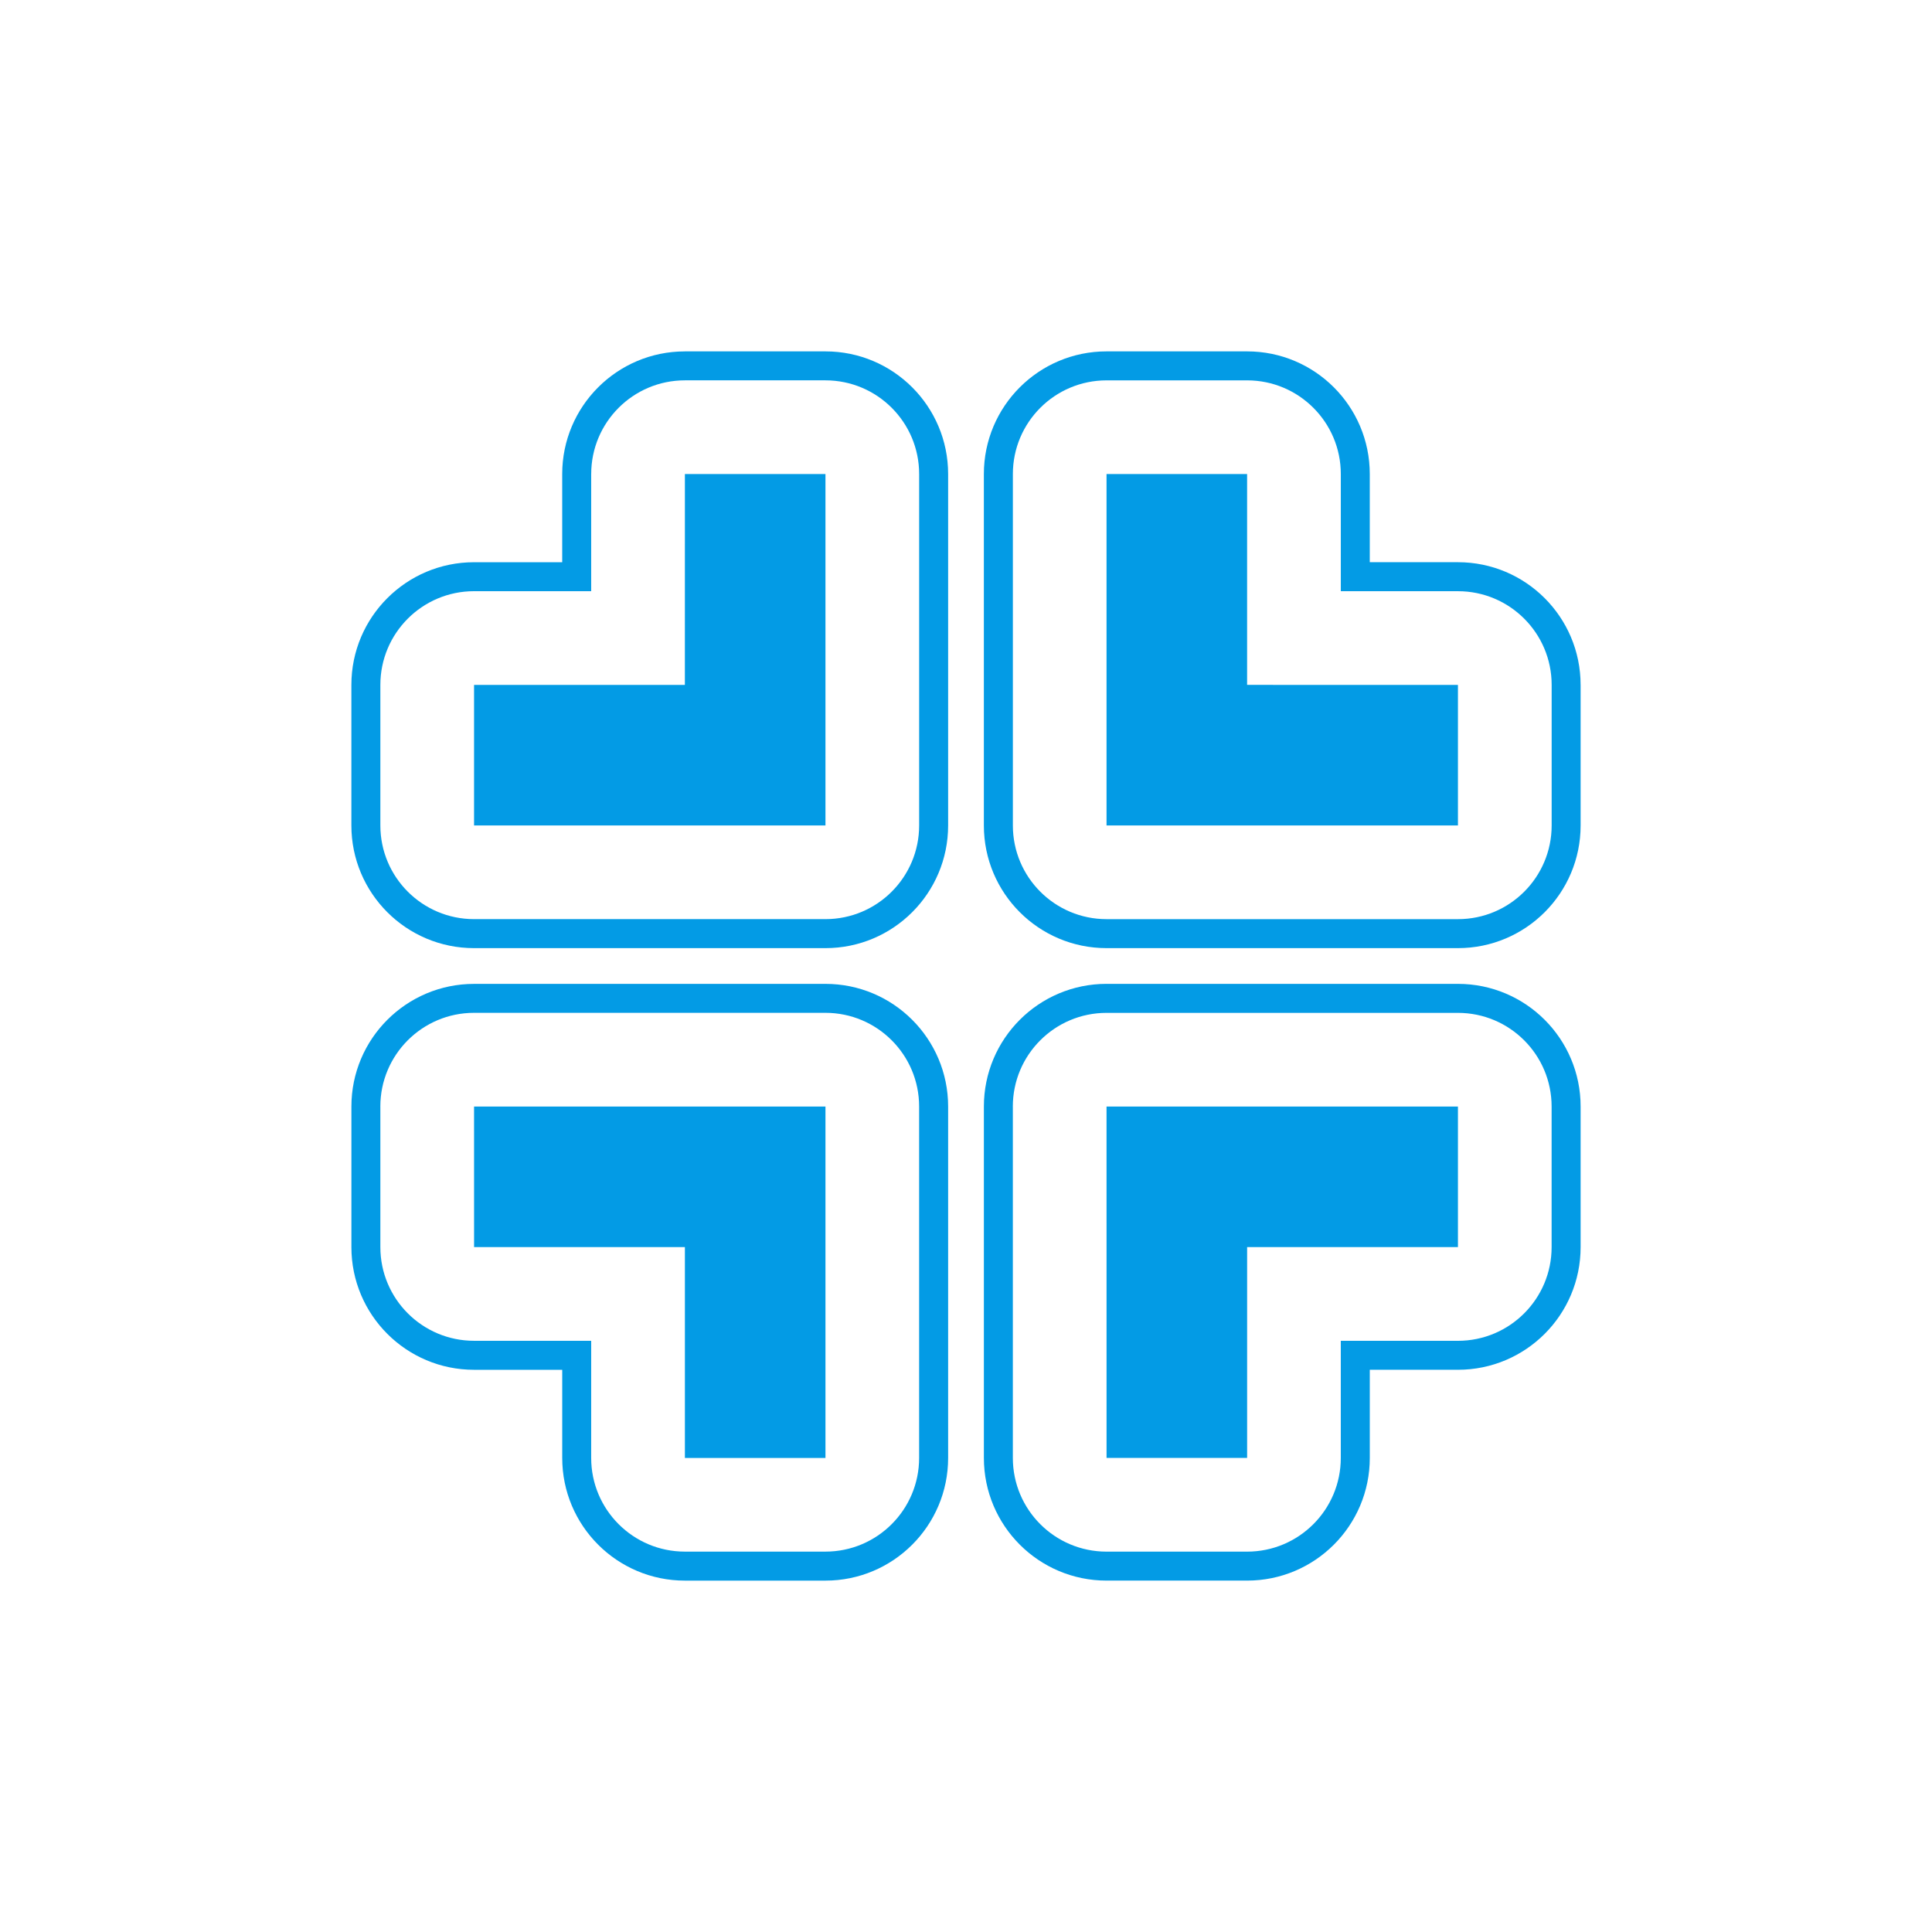 <svg version="1.1" xmlns="http://www.w3.org/2000/svg" xmlns:xlink="http://www.w3.org/1999/xlink" viewBox="0,0,1024,1024">
	<!-- Color names: teamapps-color-1 -->
	<desc>fullscreen_exit icon - Licensed under Apache License v2.0 (http://www.apache.org/licenses/LICENSE-2.0) - Created with Iconfu.com - Derivative work of Material icons (Copyright Google Inc.)</desc>
	<g fill="none" fill-rule="nonzero" style="mix-blend-mode: normal">
		<g color="#039be5" class="teamapps-color-1">
			<path d="M586.49,521.47h186.25c35.91,0 65.02,29.11 65.02,65.02v74.5c0,35.91 -29.11,65.02 -65.02,65.02h-46.72v46.72c0,35.91 -29.11,65.02 -65.02,65.02h-74.5c-35.91,0 -65.02,-29.11 -65.02,-65.02v-186.25c0,-35.91 29.11,-65.02 65.02,-65.02zM251.26,521.47h186.25c35.91,0 65.02,29.11 65.02,65.02v186.25c0,35.91 -29.11,65.02 -65.02,65.02h-74.5c-35.91,0 -65.02,-29.11 -65.02,-65.02v-46.72h-46.72c-35.91,0 -65.02,-29.11 -65.02,-65.02v-74.5c0,-35.91 29.11,-65.02 65.02,-65.02zM837.76,363.01v74.5c0,35.91 -29.11,65.02 -65.02,65.02h-186.25c-35.91,0 -65.02,-29.11 -65.02,-65.02v-186.25c0,-35.91 29.11,-65.02 65.02,-65.02h74.5c35.91,0 65.02,29.11 65.02,65.02v46.72h46.72c35.91,0 65.02,29.11 65.02,65.02zM363.01,186.24h74.5c35.91,0 65.02,29.11 65.02,65.02v186.25c0,35.91 -29.11,65.02 -65.02,65.02h-186.25c-35.91,0 -65.02,-29.11 -65.02,-65.02v-74.5c0,-35.91 29.11,-65.02 65.02,-65.02h46.72v-46.72c0,-35.91 29.11,-65.02 65.02,-65.02zM536.83,586.49v186.25c0,27.43 22.24,49.66 49.66,49.66h74.5c27.43,0 49.66,-22.24 49.66,-49.66v-62.08h62.08c27.43,0 49.66,-22.24 49.66,-49.66v-74.5c0,-27.43 -22.24,-49.66 -49.66,-49.66h-186.25c-27.43,0 -49.66,22.24 -49.66,49.66zM201.6,586.49v74.5c0,27.43 22.24,49.66 49.66,49.66h62.08v62.08c0,27.43 22.24,49.66 49.66,49.66h74.5c27.43,0 49.66,-22.24 49.66,-49.66v-186.25c0,-27.43 -22.24,-49.66 -49.66,-49.66h-186.25c-27.43,0 -49.66,22.24 -49.66,49.66zM772.74,313.34h-62.08v-62.08c0,-27.43 -22.24,-49.66 -49.66,-49.66h-74.5c-27.43,0 -49.66,22.24 -49.66,49.66v186.25c0,27.43 22.24,49.66 49.66,49.66h186.25c27.43,0 49.66,-22.24 49.66,-49.66v-74.5c0,-27.43 -22.24,-49.66 -49.66,-49.66zM313.34,251.26v62.08h-62.08c-27.43,0 -49.66,22.24 -49.66,49.66v74.5c0,27.43 22.24,49.66 49.66,49.66h186.25c27.43,0 49.66,-22.24 49.66,-49.66v-186.25c0,-27.43 -22.24,-49.66 -49.66,-49.66h-74.5c-27.43,0 -49.66,22.24 -49.66,49.66zM586.49,586.49h186.25v74.5h-111.74v111.74h-74.5zM251.26,586.49h186.25v186.25h-74.5v-111.74h-111.74zM772.74,363.01v74.5h-186.25v-186.25h74.5v111.74zM363.01,251.26h74.5v186.25h-186.25v-74.5h111.74z" fill="currentColor"/>
		</g>
	</g>
</svg>